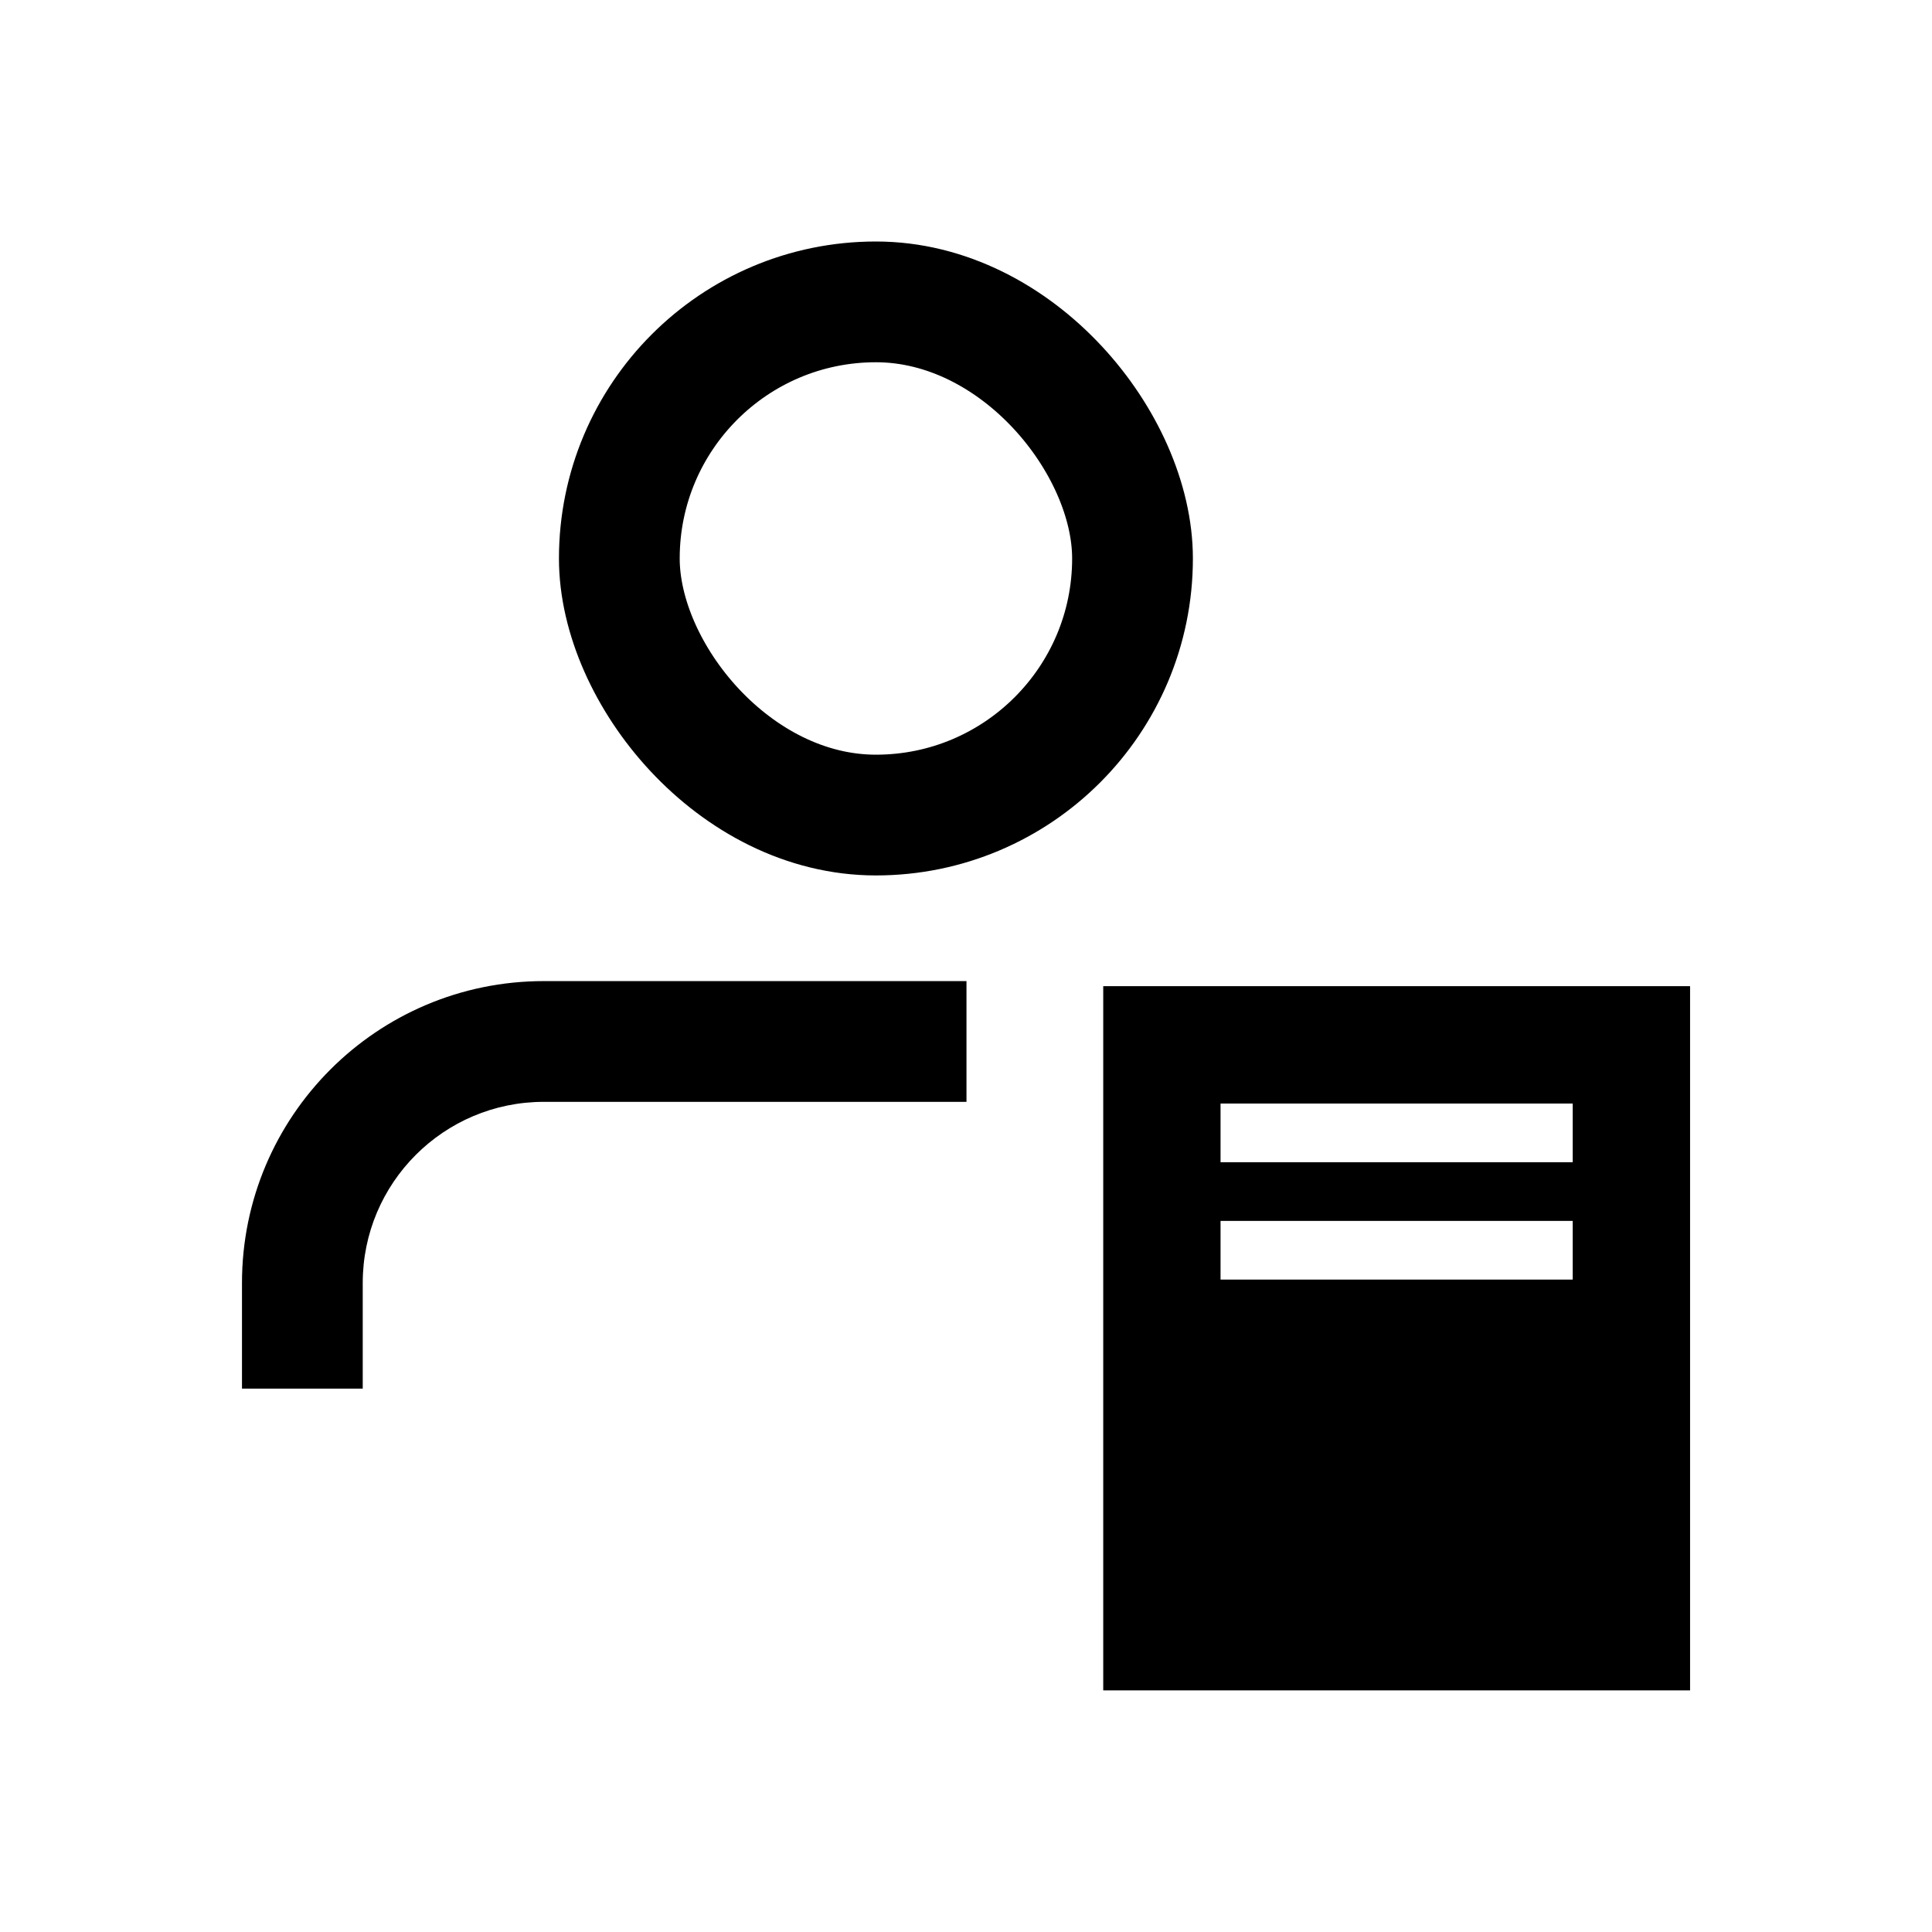 <svg width="32" height="32" viewBox="0 0 32 32" fill="none" xmlns="http://www.w3.org/2000/svg">
<path fill-rule="evenodd" clip-rule="evenodd" d="M18.273 16.334H27.993V27.998H18.273V16.334ZM20.216 18.278H26.049V19.25H20.216V18.278ZM26.049 20.222H20.216V21.194H26.049V20.222Z" fill="black"/>
<rect x="10.258" y="5" width="8.5" height="8.5" rx="4.25" stroke="black" stroke-width="2"/>
<path fill-rule="evenodd" clip-rule="evenodd" d="M16.008 16.25H9.008C6.246 16.25 4.008 18.489 4.008 21.25V23H6.008V21.25C6.008 19.593 7.351 18.25 9.008 18.25H16.008V16.25Z" fill="black"/>
</svg>
